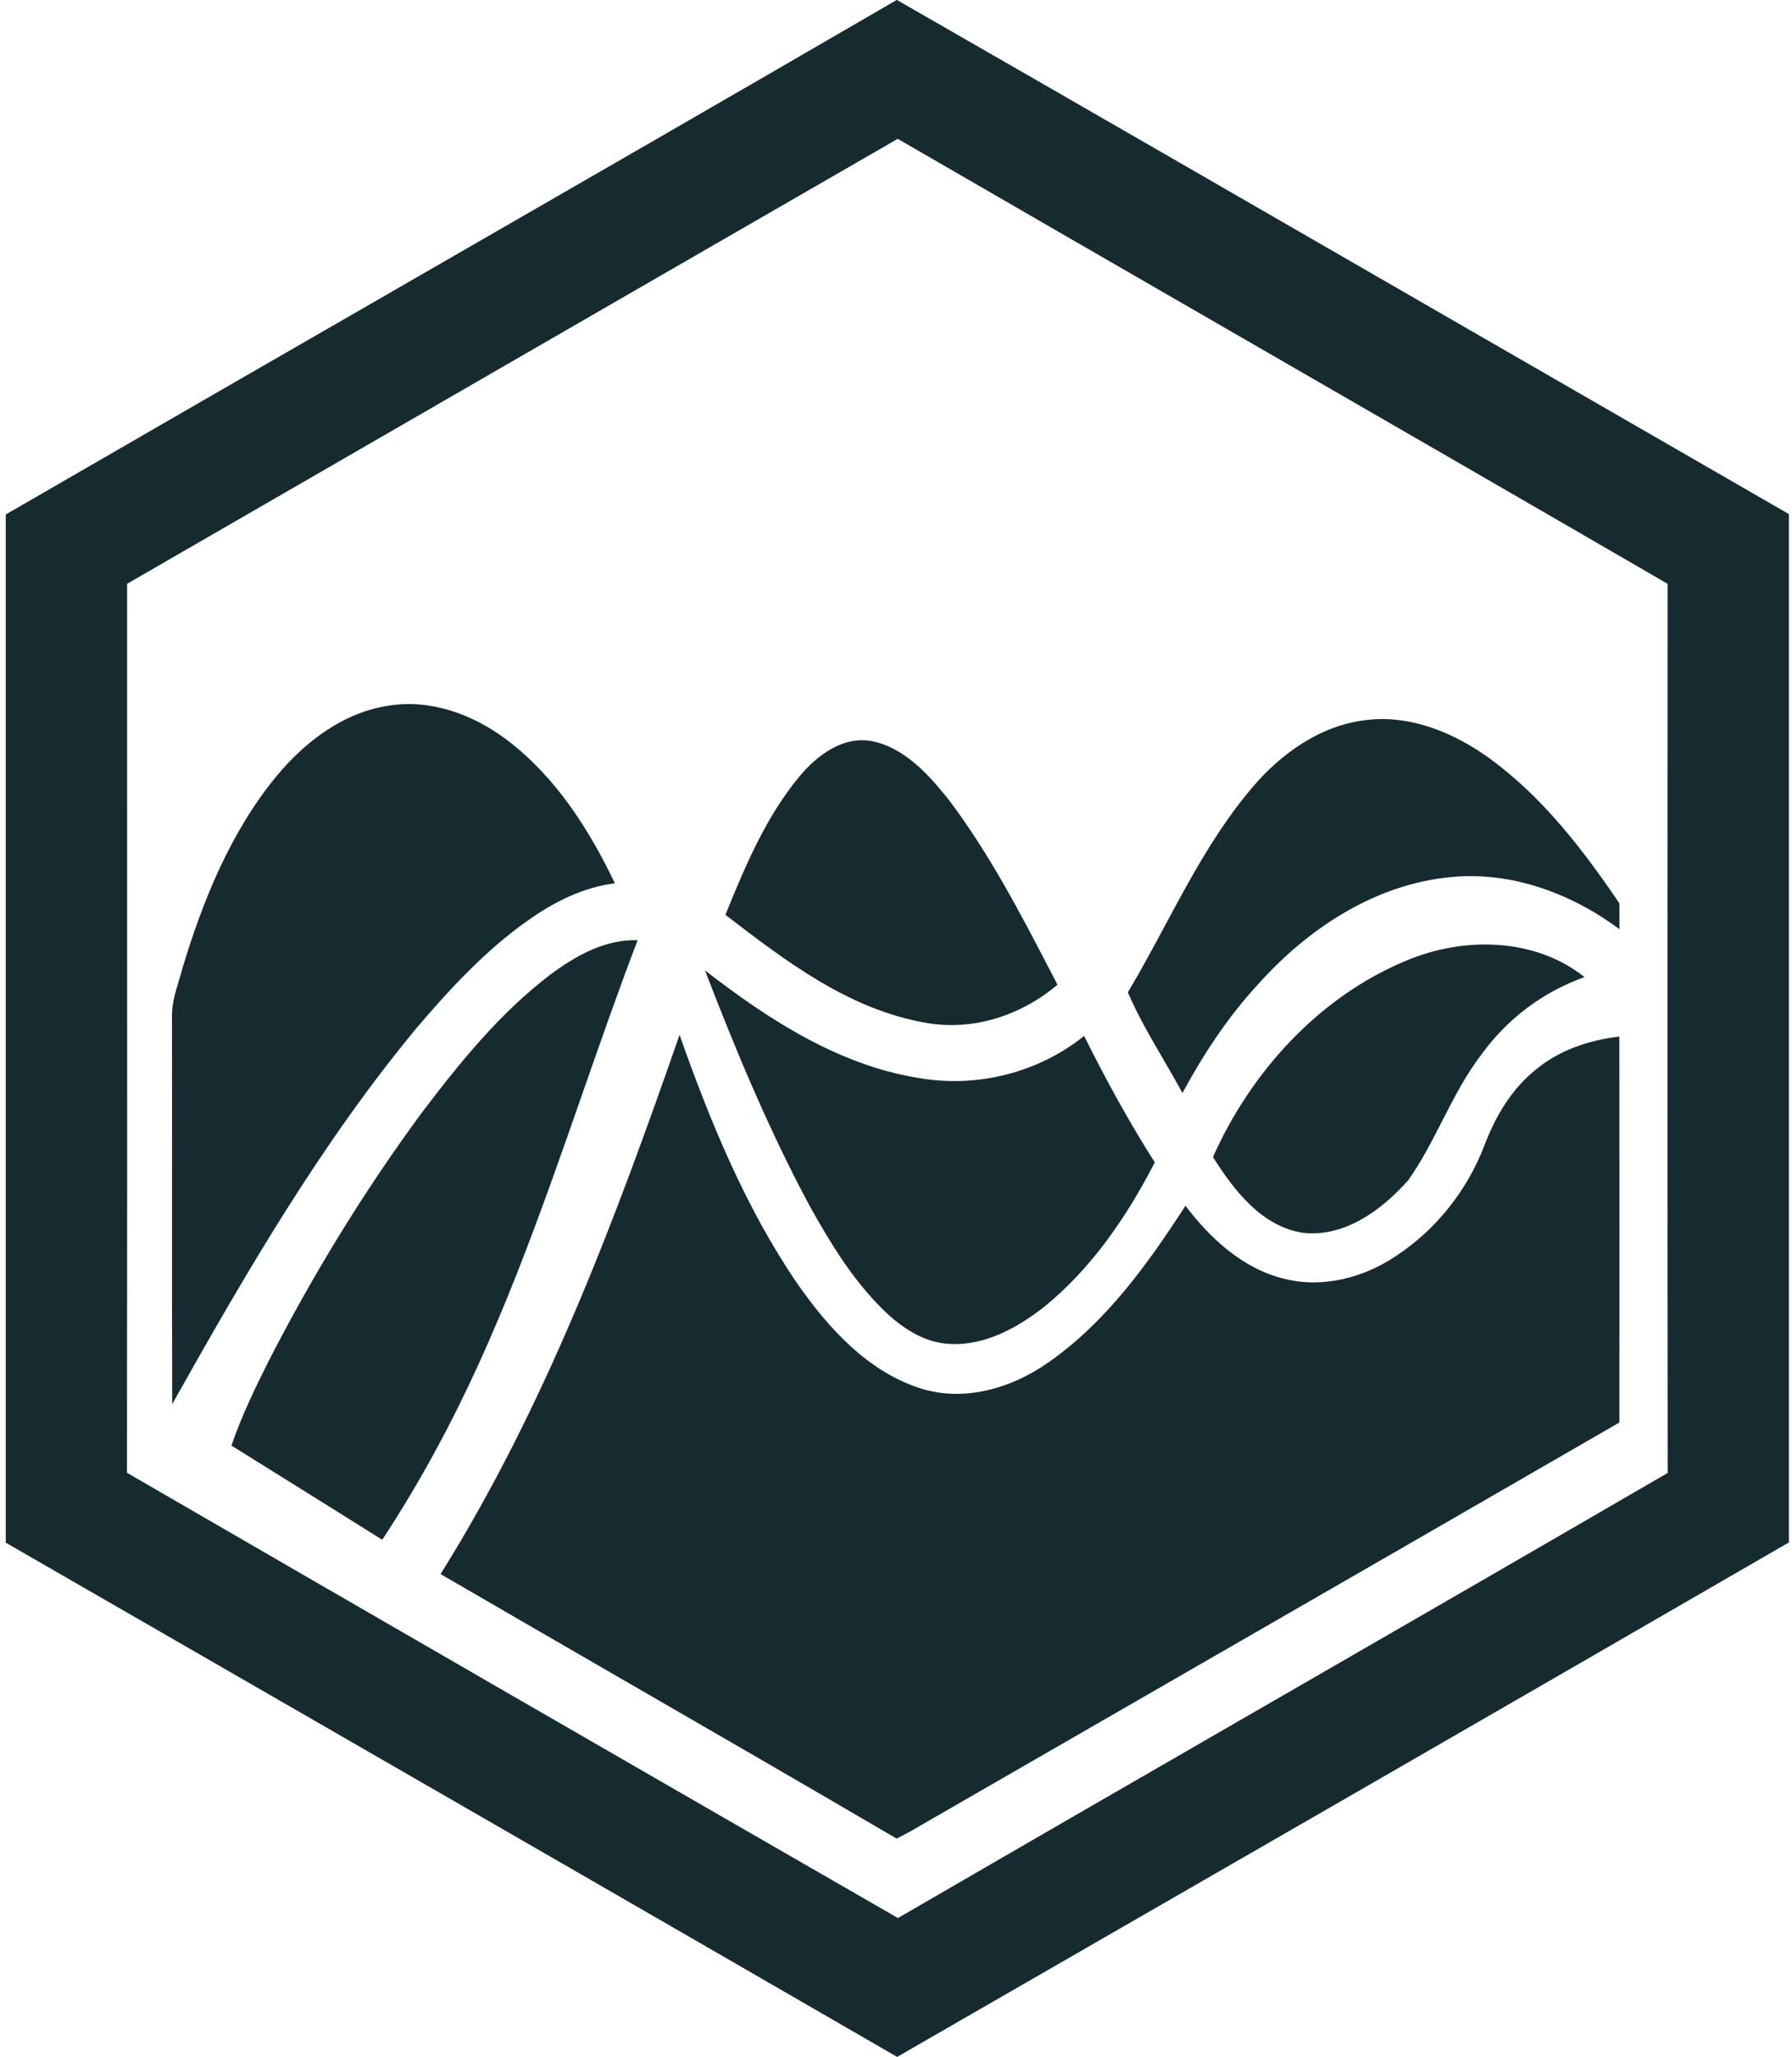 <svg width="61" height="70" viewBox="0 0 61 70" fill="none" xmlns="http://www.w3.org/2000/svg">
<path fill-rule="evenodd" clip-rule="evenodd" d="M30.534 0H30.523C24.882 3.277 19.229 6.533 13.576 9.789L13.576 9.789L13.575 9.79L13.575 9.79C9.113 12.36 4.651 14.93 0.196 17.509V52.5C2.41 53.776 4.625 55.052 6.839 56.328L6.882 56.353L6.936 56.384L6.942 56.387C14.809 60.92 22.676 65.454 30.537 70H30.54L31.43 69.487C41.255 63.83 51.081 58.171 60.894 52.492V17.495C57.01 15.258 53.127 13.018 49.245 10.778C43.011 7.181 36.776 3.583 30.534 0ZM4.327 29.952C4.327 26.59 4.326 23.229 4.326 19.868C6.913 18.375 9.5 16.881 12.086 15.387C18.243 11.831 24.399 8.275 30.559 4.725C34.481 6.995 38.406 9.26 42.331 11.525L42.331 11.526L42.332 11.526L42.333 11.526L42.333 11.527L42.334 11.527L42.335 11.527C47.147 14.304 51.959 17.081 56.765 19.868L56.764 22.618C56.761 31.788 56.758 40.957 56.768 50.127C52.272 52.739 47.768 55.337 43.264 57.936L43.263 57.936L43.261 57.937L43.26 57.938L43.259 57.938L43.258 57.939L43.256 57.94C39.024 60.381 34.792 62.823 30.567 65.275C21.812 60.235 13.062 55.185 4.322 50.121C4.33 43.397 4.329 36.674 4.327 29.952ZM13.266 24.01C11.713 24.227 10.393 25.232 9.414 26.411C7.855 28.304 6.915 30.619 6.212 32.944C6.174 33.095 6.128 33.245 6.083 33.395C5.971 33.765 5.859 34.136 5.854 34.524C5.858 36.458 5.857 38.392 5.856 40.325C5.855 42.812 5.854 45.298 5.862 47.784C8.355 43.343 10.928 38.907 14.188 34.976C15.326 33.643 16.529 32.339 17.97 31.325C18.85 30.701 19.846 30.195 20.931 30.061C20.051 28.218 18.907 26.431 17.259 25.184C16.132 24.328 14.691 23.791 13.266 24.01ZM42.618 26.811C43.61 25.637 44.967 24.672 46.528 24.502C48.029 24.325 49.5 24.94 50.697 25.804C52.504 27.116 53.883 28.911 55.125 30.743C55.125 31.037 55.125 31.33 55.127 31.623C53.493 30.406 51.452 29.648 49.396 29.849C46.809 30.086 44.509 31.609 42.814 33.509C41.795 34.614 40.965 35.878 40.25 37.198C40.036 36.799 39.808 36.407 39.579 36.015C39.153 35.283 38.727 34.552 38.392 33.773C38.829 33.039 39.236 32.283 39.642 31.526L39.642 31.526C40.524 29.883 41.407 28.238 42.618 26.811ZM29.689 25.224C28.708 25.036 27.832 25.692 27.234 26.398C26.075 27.785 25.367 29.474 24.693 31.133C26.733 32.701 28.894 34.352 31.496 34.804C33.102 35.104 34.767 34.559 35.997 33.51L35.832 33.194C34.763 31.133 33.688 29.059 32.284 27.202C31.603 26.357 30.8 25.454 29.689 25.224ZM18.716 33.181C19.581 32.536 20.59 31.96 21.705 31.997C21.046 33.721 20.437 35.467 19.827 37.214L19.827 37.214C18.384 41.349 16.939 45.487 14.839 49.342C14.275 50.387 13.663 51.409 13.012 52.402C11.896 51.7 10.778 51.004 9.661 50.307C9.066 49.937 8.472 49.566 7.878 49.196C8.216 48.201 8.678 47.256 9.144 46.32C10.663 43.359 12.406 40.512 14.382 37.835C15.664 36.146 17.021 34.477 18.716 33.181ZM53.938 33.253C52.232 31.896 49.804 31.874 47.859 32.697C44.893 33.931 42.585 36.472 41.289 39.377C42.002 40.504 42.935 41.727 44.338 41.953C45.764 42.124 47.039 41.177 47.936 40.166C48.385 39.532 48.739 38.84 49.093 38.147C49.496 37.361 49.898 36.574 50.44 35.872C51.308 34.67 52.54 33.747 53.938 33.253ZM23.997 33.023C26.19 34.723 28.633 36.307 31.433 36.711C33.359 37.007 35.383 36.477 36.903 35.254C37.638 36.725 38.425 38.172 39.309 39.558C38.36 41.404 37.157 43.167 35.532 44.485C34.628 45.189 33.537 45.793 32.358 45.738C31.456 45.708 30.676 45.175 30.055 44.565C29.027 43.554 28.27 42.311 27.573 41.062C26.183 38.476 25.05 35.76 23.997 33.023ZM23.132 35.219C20.933 41.54 18.561 47.87 14.997 53.569C17.073 54.776 19.153 55.978 21.233 57.18C24.333 58.971 27.432 60.762 30.521 62.571C30.824 62.423 31.117 62.256 31.407 62.084C34.503 60.299 37.599 58.515 40.696 56.731C45.507 53.96 50.318 51.188 55.125 48.41C55.127 44.032 55.129 39.654 55.124 35.276C54.115 35.394 53.106 35.725 52.311 36.376C51.466 37.038 50.903 37.988 50.53 38.981C49.945 40.507 48.884 41.853 47.512 42.749C46.416 43.485 45.02 43.851 43.719 43.52C42.316 43.181 41.203 42.156 40.354 41.034C39.068 43.019 37.647 45.003 35.681 46.37C34.42 47.26 32.766 47.737 31.261 47.225C29.487 46.63 28.183 45.17 27.138 43.681C25.372 41.089 24.172 38.164 23.132 35.219Z" fill="#162B30"/>
</svg>
